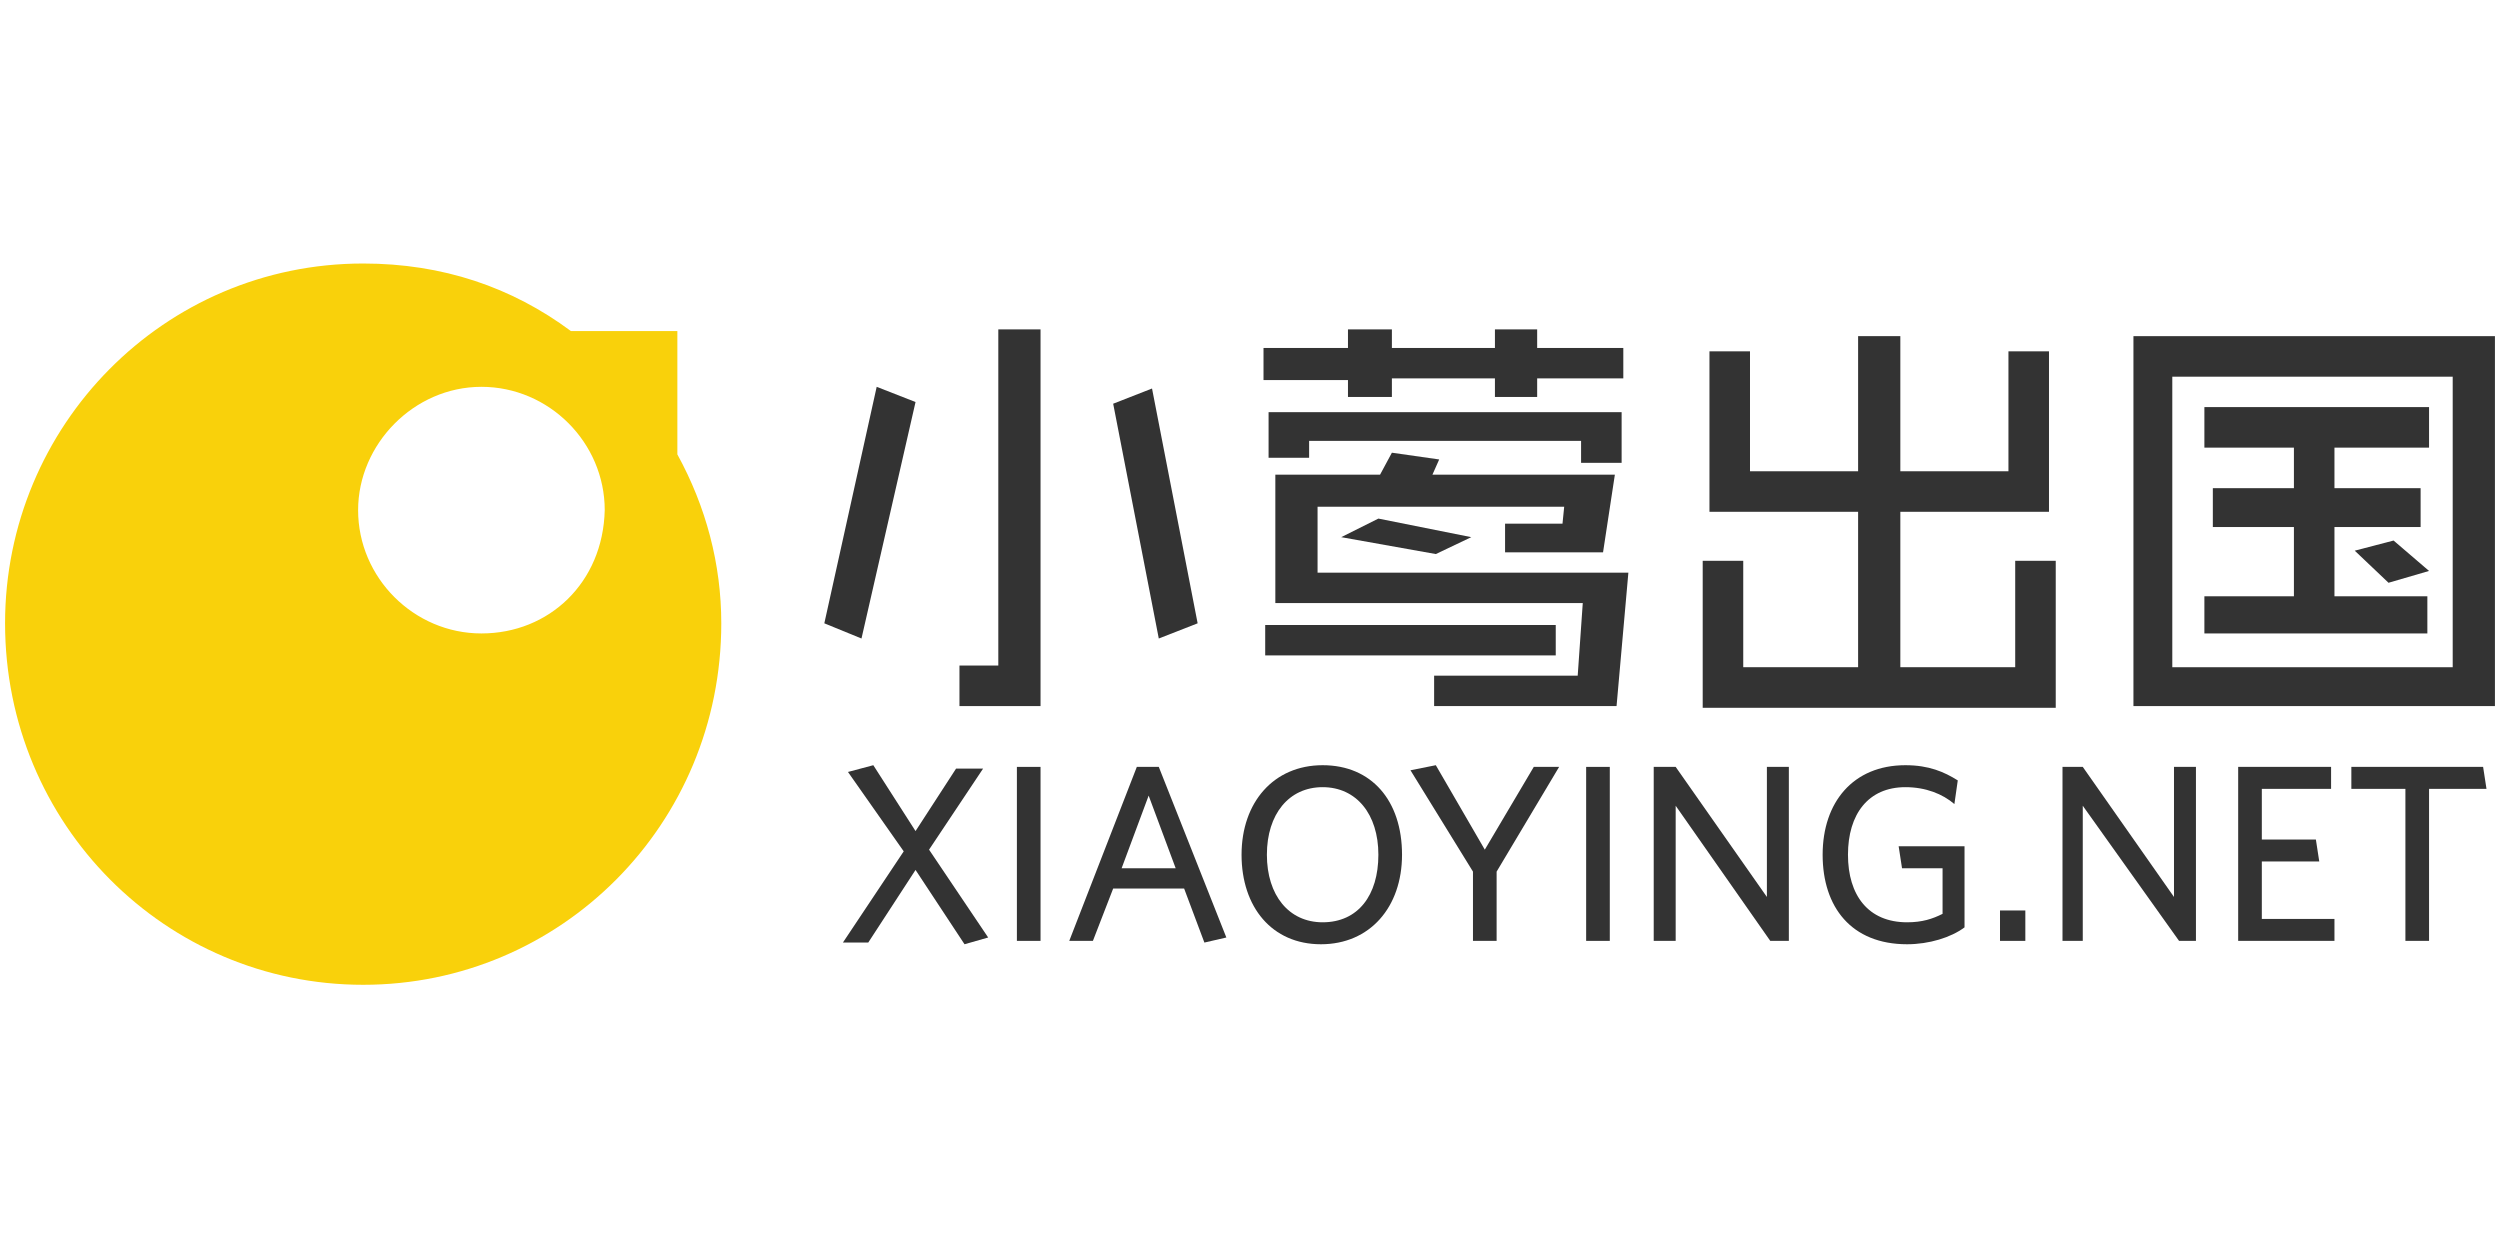 <?xml version="1.0" encoding="UTF-8"?>
<svg width="148px" height="74px" viewBox="0 0 148 74" version="1.1" xmlns="http://www.w3.org/2000/svg" xmlns:xlink="http://www.w3.org/1999/xlink">
    <!-- Generator: Sketch 48.2 (47327) - http://www.bohemiancoding.com/sketch -->
    <title>Artboard</title>
    <desc>Created with Sketch.</desc>
    <defs></defs>
    <g id="Page-1" stroke="none" stroke-width="1" fill="none" fill-rule="evenodd">
        <g id="Artboard">
            <g id="未标题-1_画板-1">
                <rect id="Rectangle-path" fill-rule="nonzero" x="0" y="0" width="148" height="74"></rect>
                <g id="Group" transform="translate(0, 15)">
                    <circle id="Oval" transform="translate(28.506, 15.287) rotate(-13.286) translate(-28.506, -15.287) " cx="28.506" cy="15.287" r="7.3"></circle>
                    <path d="M40.2,4.6 L33.8,4.6 C30.3,2 26.2,0.6 21.5,0.6 C9.7,0.6 0.3,10.2 0.3,21.9 C0.3,33.8 9.8,43.3 21.5,43.3 C33.2,43.3 42.7,33.8 42.7,21.9 C42.7,18.4 41.8,15 40.1,11.9 L40.1,4.6 L40.2,4.6 Z M28.5,22.5 C24.5,22.5 21.2,19.2 21.2,15.2 C21.2,11.3 24.5,7.9 28.5,7.9 C32.5,7.9 35.8,11.2 35.8,15.2 C35.7,19.5 32.5,22.5 28.5,22.5 Z" id="Shape" fill="#F9D10B" fill-rule="nonzero"></path>
                </g>
                <g id="Group" transform="translate(48, 19)" fill="#333333" fill-rule="nonzero">
                    <polygon id="Shape" points="17.9 4.9 20.6 18.8 22.9 17.9 20.2 4"></polygon>
                    <polygon id="Shape" points="3.9 3.9 0.8 17.9 3 18.8 6.2 4.8"></polygon>
                    <polygon id="Shape" points="13.6 0.6 13.6 0.5 11.1 0.5 11.1 20.4 8.8 20.4 8.8 22.8 13.6 22.8"></polygon>
                </g>
                <g id="Group" transform="translate(74, 19)" fill="#333333" fill-rule="nonzero">
                    <polygon id="Shape" points="5.8 0.5 5.8 1.6 0.8 1.6 0.8 3.5 5.8 3.5 5.8 4.5 8.4 4.5 8.4 3.4 14.5 3.4 14.5 4.5 17 4.5 17 3.4 22.1 3.4 22.1 1.6 17 1.6 17 0.5 14.5 0.5 14.5 1.6 8.4 1.6 8.4 0.5"></polygon>
                    <path d="M4,11 C4,11 18.7,11 18.6,11 L18.5,12 L15.1,12 L15.1,13.7 L20.9,13.7 L21.6,9.1 L10.8,9.1 L11.2,8.2 L8.4,7.8 L7.7,9.1 L1.5,9.1 L1.5,16.7 L19.7,16.7 L19.4,21 L10.9,21 L10.9,22.8 L21.7,22.8 L22.4,14.9 L4,14.9 L4,11 Z" id="Shape"></path>
                    <polygon id="Shape" points="11 13.8 13.1 12.8 7.6 11.7 5.4 12.8"></polygon>
                    <rect id="Rectangle-path" x="0.9" y="18" width="17.2" height="1.8"></rect>
                    <polygon id="Shape" points="22 8.4 22 5.4 1.1 5.4 1.1 8.1 3.5 8.1 3.5 7.1 19.6 7.1 19.6 8.4"></polygon>
                </g>
                <path d="M119.3,39.5 L112.5,39.5 L112.5,30.3 L121.3,30.3 L121.3,20.8 C121.3,20.8 118.9,20.8 118.9,20.8 L118.9,27.9 L112.5,27.9 L112.5,19.9 L110,19.9 L110,27.9 L103.6,27.9 L103.6,20.8 L101.2,20.8 L101.2,30.3 L110,30.3 L110,39.5 L103.2,39.5 L103.2,33.2 L100.8,33.2 L100.8,41.9 L121.7,41.9 L121.7,33.2 L119.3,33.2 L119.3,39.5 Z" id="Shape" fill="#333333" fill-rule="nonzero"></path>
                <g id="Group" transform="translate(126, 19)">
                    <path d="M19.3,3.3 L2.7,3.3 L2.7,20.5 L19.3,20.5 L19.3,3.3 Z M17.8,7.5 L12.2,7.5 L12.2,9.9 L17.3,9.9 L17.3,12.3 L12.2,12.3 L12.2,16.4 L17.7,16.4 L17.7,18.6 L4.5,18.6 L4.5,16.4 L9.8,16.4 L9.8,12.3 L5,12.3 L5,9.9 L9.8,9.9 L9.8,7.5 L4.5,7.5 L4.5,5.1 L17.8,5.1 L17.8,7.5 Z M17.8,14.8 L15.5,15.4 L13.4,13.6 L15.8,13 L17.8,14.8 Z" id="Shape"></path>
                    <polygon id="Shape" fill="#333333" fill-rule="nonzero" points="4.5 7.5 9.8 7.5 9.8 9.9 5 9.9 5 12.2 9.8 12.2 9.8 16.3 4.5 16.3 4.5 18.5 17.7 18.5 17.7 16.3 12.2 16.3 12.2 12.2 17.3 12.2 17.3 9.9 12.2 9.9 12.2 7.5 17.8 7.5 17.8 5.1 4.5 5.1"></polygon>
                    <path d="M0.3,22.8 L21.7,22.8 L21.7,0.9 L0.3,0.9 L0.3,22.8 Z M2.6,3.3 L19.2,3.3 L19.2,20.5 L2.6,20.5 L2.6,3.3 Z" id="Shape" fill="#333333" fill-rule="nonzero"></path>
                    <polygon id="Shape" fill="#333333" fill-rule="nonzero" points="13.4 13.6 15.4 15.5 17.8 14.8 15.7 13"></polygon>
                </g>
                <polygon id="Shape" fill="#333333" fill-rule="nonzero" points="58.2 45.5 56.6 45.5 54.2 49.2 51.7 45.3 50.2 45.7 53.5 50.4 49.9 55.8 51.4 55.8 54.2 51.5 57.1 55.9 58.5 55.5 55 50.3"></polygon>
                <rect id="Rectangle-path" fill="#333333" fill-rule="nonzero" x="60.2" y="45.4" width="1.4" height="10.3"></rect>
                <g id="Group" transform="translate(63, 45)">
                    <polygon id="Shape" points="3.4 6.4 6.7 6.4 5.1 2.1"></polygon>
                    <path d="M4.3,0.4 L0.3,10.7 L1.7,10.7 L2.9,7.6 L7.1,7.6 L8.3,10.8 L9.6,10.5 L5.6,0.4 L4.3,0.4 Z M3.4,6.4 L5,2.1 L6.6,6.4 L3.4,6.4 Z" id="Shape" fill="#333333" fill-rule="nonzero"></path>
                </g>
                <g id="Group" transform="translate(73, 45)">
                    <ellipse id="Oval" cx="5.3" cy="5.6" rx="3.3" ry="4"></ellipse>
                    <path d="M5.3,0.3 C2.4,0.3 0.5,2.5 0.5,5.6 C0.5,8.7 2.3,10.9 5.2,10.9 C8.1,10.9 10,8.7 10,5.6 C10,2.4 8.2,0.3 5.3,0.3 Z M5.3,9.6 C3.3,9.6 2,8 2,5.6 C2,3.2 3.3,1.6 5.3,1.6 C7.3,1.6 8.6,3.2 8.6,5.6 C8.6,8 7.4,9.6 5.3,9.6 Z" id="Shape" fill="#333333" fill-rule="nonzero"></path>
                </g>
                <polygon id="Shape" fill="#333333" fill-rule="nonzero" points="87.9 50.3 85 45.3 83.5 45.6 87.2 51.6 87.2 55.7 88.6 55.7 88.6 51.6 92.3 45.4 90.8 45.4"></polygon>
                <rect id="Rectangle-path" fill="#333333" fill-rule="nonzero" x="93.9" y="45.4" width="1.4" height="10.3"></rect>
                <polygon id="Shape" fill="#333333" fill-rule="nonzero" points="104.6 53.1 99.2 45.4 97.9 45.4 97.9 55.7 99.2 55.7 99.2 47.7 104.8 55.7 105.9 55.7 105.9 45.4 104.6 45.4"></polygon>
                <path d="M112.6,51.4 L115,51.4 L115,54.1 C114.4,54.4 113.8,54.6 112.9,54.6 C110.6,54.6 109.4,53 109.4,50.6 C109.4,48.2 110.6,46.6 112.8,46.6 C114,46.6 115,47 115.7,47.6 L115.9,46.2 C115.1,45.7 114.2,45.3 112.8,45.3 C109.7,45.3 107.9,47.5 107.9,50.6 C107.9,53.7 109.6,55.9 112.9,55.9 C114.2,55.9 115.5,55.5 116.3,54.9 L116.3,50.1 L112.4,50.1 L112.6,51.4 Z" id="Shape" fill="#333333" fill-rule="nonzero"></path>
                <rect id="Rectangle-path" fill="#333333" fill-rule="nonzero" x="118.4" y="53.9" width="1.5" height="1.8"></rect>
                <polygon id="Shape" fill="#333333" fill-rule="nonzero" points="128.7 53.1 123.3 45.4 122.1 45.4 122.1 55.7 123.3 55.7 123.3 47.7 129 55.7 130 55.7 130 45.4 128.7 45.4"></polygon>
                <polygon id="Shape" fill="#333333" fill-rule="nonzero" points="133.9 51 137.3 51 137.1 49.7 133.9 49.7 133.9 46.7 138 46.7 138 45.4 132.5 45.4 132.5 55.7 138.2 55.7 138.2 54.4 133.9 54.4"></polygon>
                <polygon id="Shape" fill="#333333" fill-rule="nonzero" points="139.2 45.4 139.2 46.7 142.4 46.7 142.4 55.7 143.8 55.7 143.8 46.7 147.2 46.7 147 45.4"></polygon>
            </g>
        </g>
    </g>
</svg>